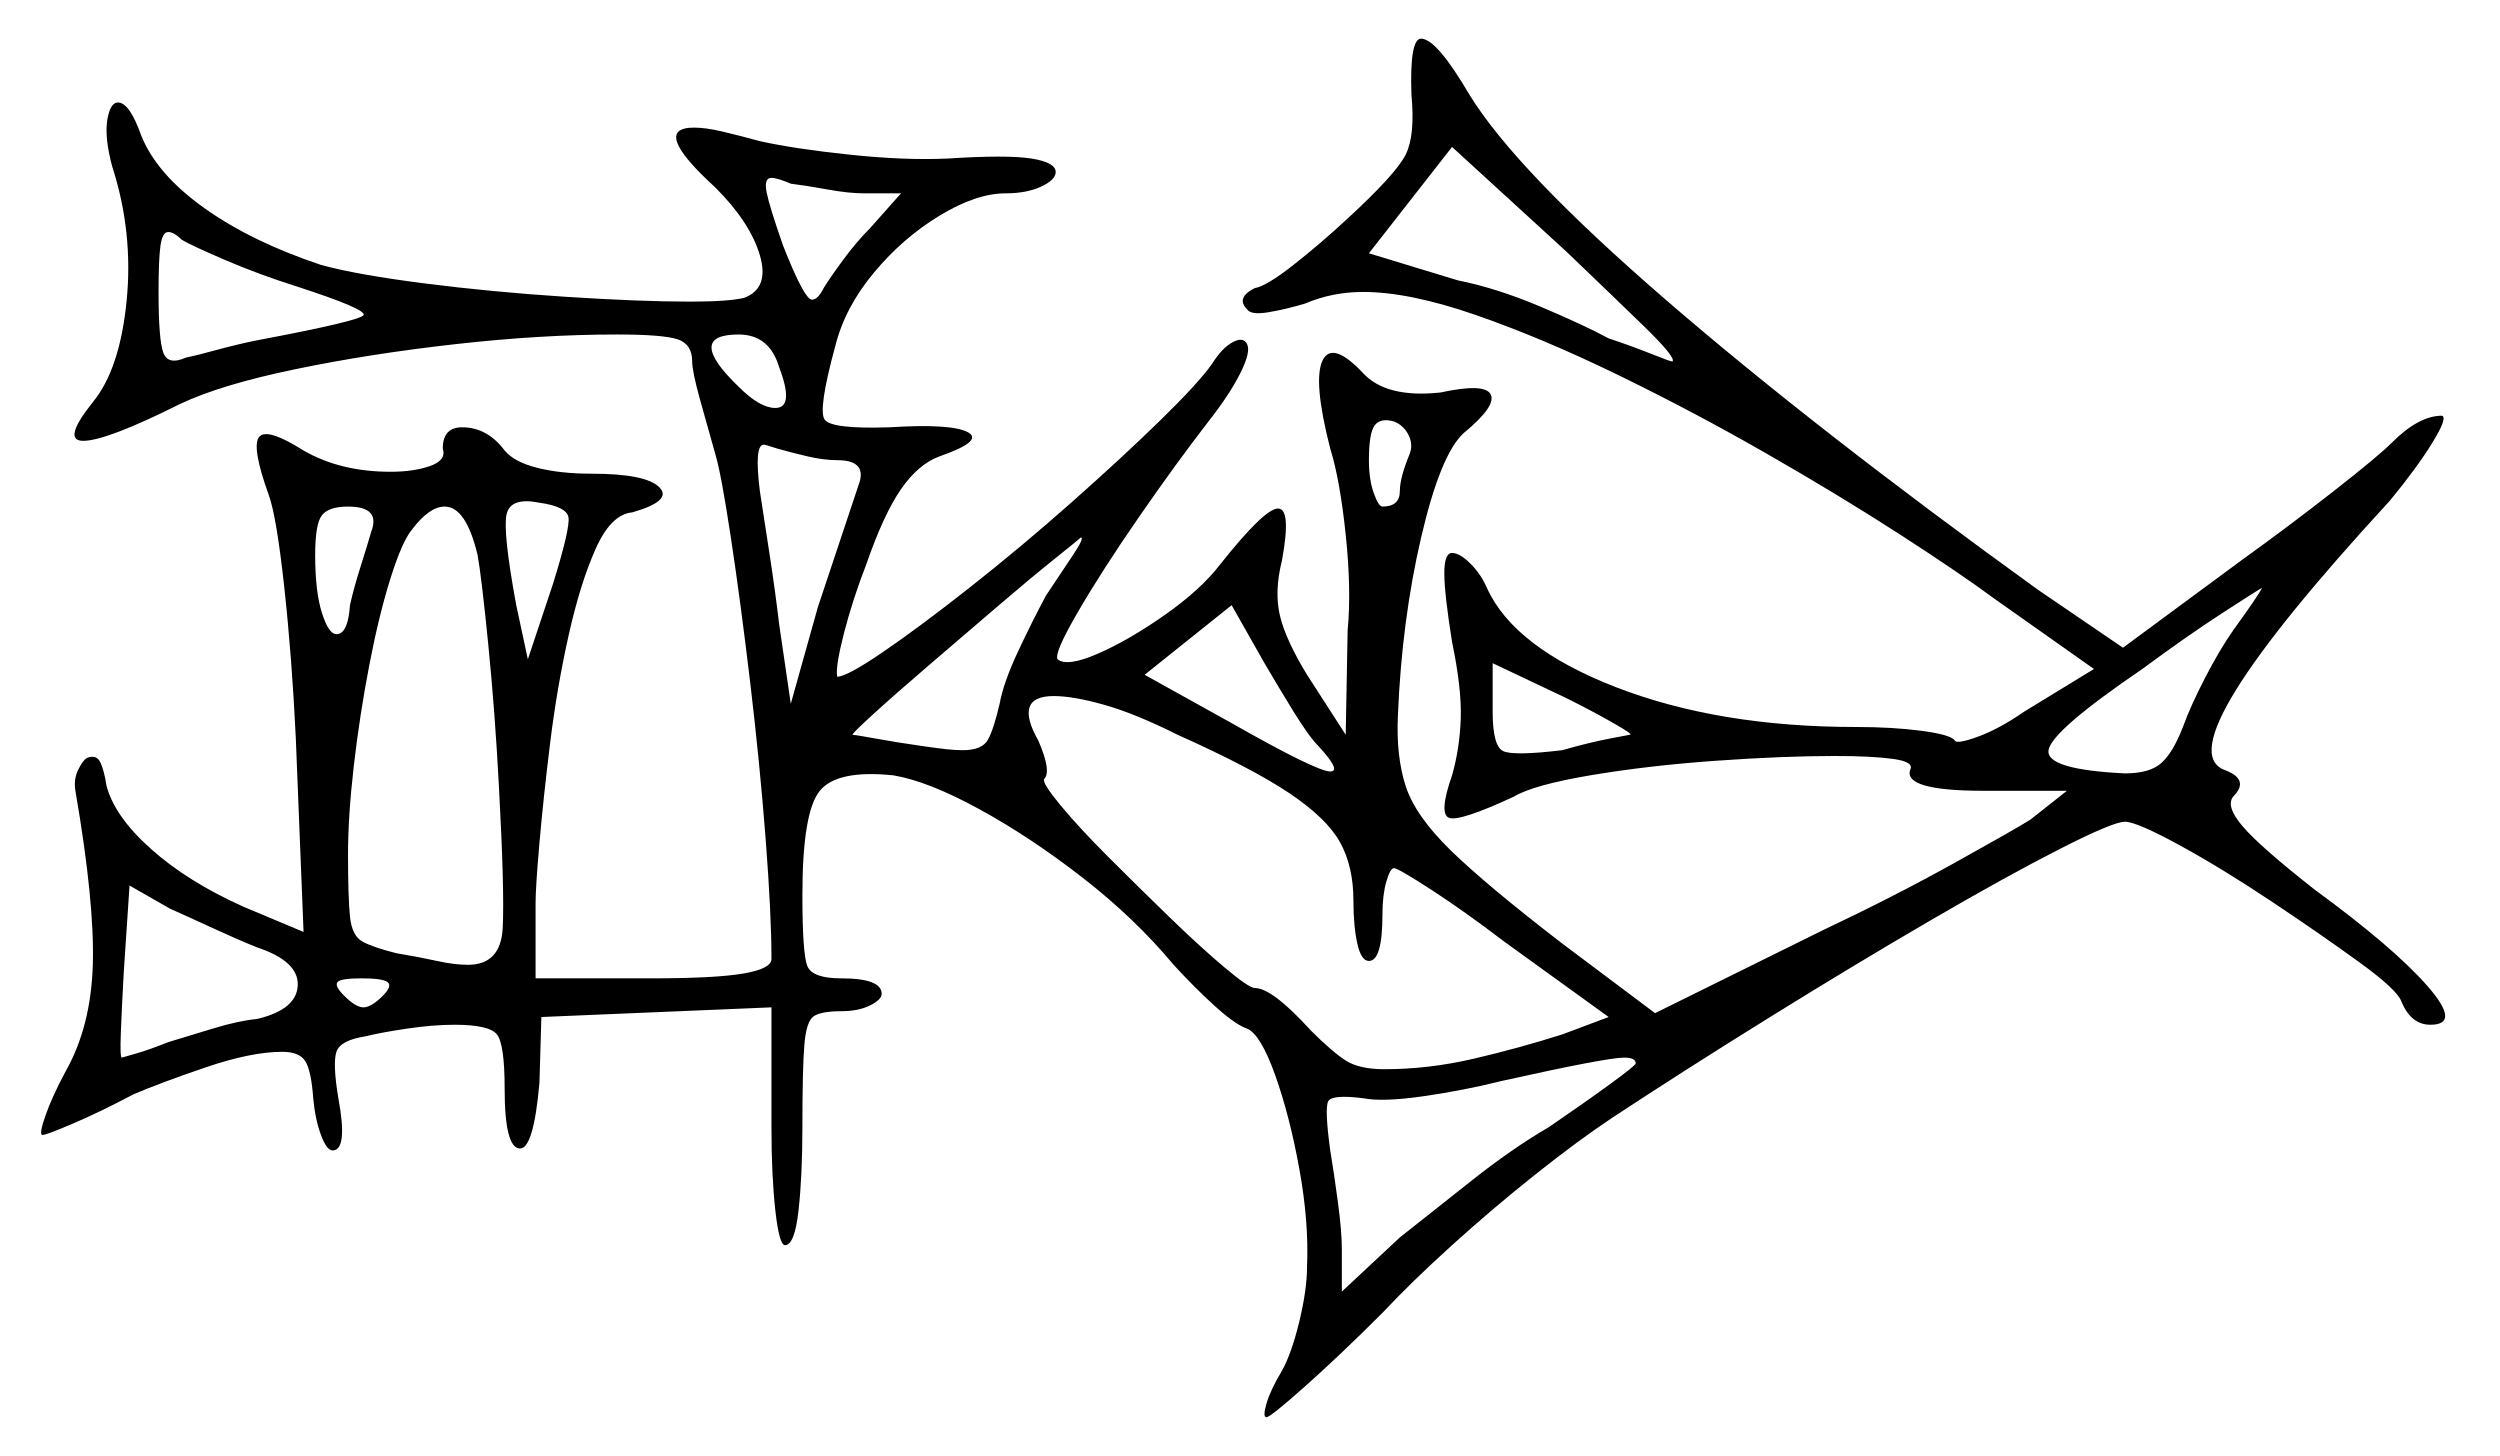 <svg xmlns="http://www.w3.org/2000/svg" width="646.5" height="376.5" viewBox="0 0 646.5 376.5"><path d="M66.5 245.0Q61.5 243.0 55.0 240.0Q48.5 237.0 44.0 235.0L33.5 229.0L32.0 251.5Q31.5 260.5 31.25 267.0Q31.0 273.5 31.5 273.5Q31.5 273.5 35.0 272.5Q38.5 271.5 43.5 269.5Q48.5 268.0 55.0 266.0Q61.5 264.0 66.5 263.5Q77.0 261.0 77.0 254.5Q77.0 248.5 66.5 245.0ZM99.0 257.5Q101.5 255.0 100.25 254.0Q99.0 253.0 93.5 253.0Q88.0 253.0 87.25 254.0Q86.5 255.0 89.0 257.5Q92.0 260.5 94.0 260.5Q96.0 260.5 99.0 257.5ZM123.5 143.5Q120.5 131.0 115.0 131.0Q111.0 131.0 106.5 137.0Q104.0 140.0 101.0 149.5Q98.0 159.0 95.5 172.0Q93.0 185.0 91.5 198.0Q90.0 211.0 90.0 221.0Q90.0 232.0 90.5 237.0Q91.0 242.0 93.75 243.5Q96.5 245.0 102.5 246.5Q108.5 247.5 113.0 248.5Q117.5 249.5 121.0 249.5Q129.5 249.5 130.0 240.0Q130.5 230.5 129.0 203.0Q128.0 184.0 126.25 166.5Q124.5 149.0 123.5 143.5ZM76.5 74.0Q67.0 71.0 58.25 67.25Q49.5 63.5 47.0 62.0Q45.0 60.0 43.5 60.0Q42.0 60.0 41.5 63.5Q41.0 67.0 41.0 75.5Q41.0 88.0 42.25 91.25Q43.5 94.5 48.0 92.5Q50.5 92.0 56.0 90.5Q61.5 89.0 66.5 88.0Q93.0 83.0 94.0 81.5Q95.0 80.0 76.5 74.0ZM96.0 137.5Q98.5 131.0 90.0 131.0Q85.0 131.0 83.25 133.25Q81.5 135.5 81.5 143.5Q81.5 153.0 83.25 158.5Q85.0 164.0 87.0 164.0Q90.0 164.0 90.5 156.5Q91.5 152.0 93.25 146.5Q95.0 141.0 96.0 137.5ZM136.5 170.5 143.0 151.0Q147.5 136.5 147.0 133.75Q146.5 131.0 139.5 130.0Q132.0 128.5 131.0 133.0Q130.0 137.5 133.5 156.5ZM201.5 95.0Q199.0 86.5 191.0 86.5Q177.0 86.5 191.0 100.0Q196.5 105.5 200.5 105.5Q205.5 105.5 201.5 95.0ZM216.5 119.0Q213.0 119.0 208.75 118.0Q204.5 117.0 201.0 116.0Q198.0 115.0 197.5 115.0Q195.0 115.0 196.5 127.0Q197.5 133.5 199.0 143.25Q200.5 153.0 201.5 161.5L204.5 182.0L211.5 157.0L222.0 125.5Q224.5 119.0 216.5 119.0ZM270.5 154.0Q274.5 148.0 277.5 143.5Q280.5 139.0 279.5 139.0Q279.0 139.5 272.75 144.5Q266.5 149.5 257.75 157.0Q249.0 164.5 240.25 172.0Q231.5 179.5 225.75 184.75Q220.0 190.0 220.5 190.0Q221.0 190.0 226.5 191.0Q232.0 192.0 239.0 193.0Q242.5 193.5 244.75 193.75Q247.0 194.0 249.0 194.0Q254.0 194.0 255.5 191.25Q257.0 188.5 258.5 182.0Q259.5 176.5 263.25 168.5Q267.0 160.5 270.5 154.0ZM341.0 193.0Q338.5 190.5 334.5 184.0Q330.5 177.5 327.0 171.5L318.5 156.5L296.0 174.5L318.5 187.0Q340.5 199.5 344.0 199.5Q347.0 199.5 341.0 193.0ZM304.5 190.0Q293.5 184.5 285.5 182.25Q277.5 180.0 272.5 180.0Q262.0 180.0 268.5 191.5Q272.0 199.5 270.0 201.5Q269.5 202.5 274.25 208.25Q279.0 214.0 286.75 221.75Q294.5 229.5 302.5 237.25Q310.5 245.0 316.75 250.25Q323.0 255.5 324.5 255.5Q329.0 255.5 339.0 266.5Q344.5 272.0 348.0 274.25Q351.5 276.5 358.0 276.5Q369.5 276.5 381.25 273.75Q393.0 271.0 404.0 267.5L416.0 263.0L389.0 243.5Q378.5 235.5 370.0 230.0Q361.5 224.5 360.5 224.5Q359.5 224.5 358.5 228.0Q357.5 231.5 357.5 236.5Q357.5 248.5 354.0 248.5Q352.0 248.5 351.0 244.0Q350.0 239.5 350.0 233.0Q350.0 224.0 346.5 217.75Q343.0 211.5 333.25 205.0Q323.5 198.5 304.5 190.0ZM423.0 275.0Q423.0 273.5 420.0 273.5Q415.5 273.5 388.5 279.5Q378.5 282.0 368.0 283.5Q357.5 285.0 352.5 284.0Q344.5 283.0 343.5 284.75Q342.5 286.5 344.0 297.5Q345.0 303.5 346.0 311.0Q347.0 318.5 347.0 323.0V334.0L362.0 320.0Q369.0 314.5 380.0 305.75Q391.0 297.0 400.5 291.5Q410.0 285.0 416.5 280.25Q423.0 275.5 423.0 275.0ZM421.5 190.0Q422.5 190.0 417.25 187.0Q412.0 184.0 405.0 180.5L386.0 171.5V184.0Q386.0 193.0 388.75 194.25Q391.5 195.5 404.0 194.0Q411.0 192.0 416.25 191.0Q421.5 190.0 421.5 190.0ZM577.5 163.0Q584.0 154.0 585.0 152.0Q584.0 152.5 574.75 158.5Q565.5 164.5 554.0 173.0Q530.5 189.0 529.75 194.0Q529.0 199.0 549.5 200.0Q556.0 200.0 559.0 197.25Q562.0 194.5 564.5 188.0Q566.5 182.5 570.25 175.25Q574.0 168.0 577.5 163.0ZM233.0 50.0H223.5Q219.5 50.0 214.0 49.0Q208.5 48.0 204.5 47.5Q201.0 46.0 199.5 46.0Q197.5 46.0 198.25 49.75Q199.0 53.5 202.5 63.5Q208.0 77.5 210.0 77.5Q211.5 77.5 213.0 74.5Q214.5 72.0 218.0 67.25Q221.5 62.5 225.0 59.0ZM364.5 117.5Q365.5 115.0 364.25 112.5Q363.0 110.0 360.5 109.0Q357.0 108.0 355.5 110.0Q354.0 112.0 354.0 119.0Q354.0 124.0 355.25 127.5Q356.5 131.0 357.5 131.0Q362.0 131.0 362.0 127.0Q362.0 123.5 364.5 117.5ZM432.5 93.5Q433.5 92.5 425.0 84.25Q416.5 76.0 405.0 65.0L375.5 38.0L354.0 65.5L377.0 72.5Q387.0 74.5 398.25 79.25Q409.5 84.0 416.0 87.5Q422.0 89.5 427.0 91.5Q432.0 93.5 432.5 93.5ZM365.0 24.5Q364.5 10.0 367.5 10.0Q371.5 10.0 380.0 24.5Q392.0 44.0 430.75 77.5Q469.5 111.0 527.0 152.5L549.0 167.5L579.5 145.0Q592.0 136.0 603.5 127.0Q615.0 118.0 618.5 114.5Q625.5 107.5 631.5 107.5Q633.0 108.0 629.0 114.5Q625.0 121.0 618.0 129.5Q560.0 192.5 575.0 199.0Q582.0 201.5 577.5 206.0Q575.5 208.5 580.0 213.75Q584.5 219.0 598.5 230.0Q619.0 245.0 627.75 255.0Q636.5 265.0 628.5 265.0Q623.5 265.0 621.0 259.0Q620.0 256.0 610.0 248.75Q600.0 241.5 587.25 233.0Q574.5 224.5 563.5 218.5Q552.5 212.5 549.5 212.5Q546.5 212.5 532.75 219.5Q519.0 226.5 499.25 238.0Q479.5 249.5 457.75 263.0Q436.0 276.5 417.0 289.0Q408.0 295.0 397.0 303.75Q386.0 312.5 375.5 322.0Q365.0 331.5 357.5 339.5Q346.5 350.5 337.5 358.5Q328.5 366.5 327.5 366.5Q326.5 366.5 327.5 363.0Q328.5 359.5 331.5 354.5Q334.0 350.0 336.0 341.75Q338.0 333.5 338.0 327.5Q338.5 316.0 336.0 302.25Q333.5 288.5 329.75 278.0Q326.0 267.5 322.5 266.0Q319.5 265.0 314.25 260.25Q309.0 255.5 303.5 249.5Q293.5 237.5 280.0 227.0Q266.5 216.5 253.25 209.25Q240.0 202.0 231.0 200.5Q216.5 199.0 212.0 204.5Q207.5 210.0 207.5 231.5Q207.5 246.5 208.75 249.75Q210.0 253.0 217.5 253.0Q228.0 253.0 228.0 257.0Q228.0 258.5 225.0 260.0Q222.0 261.5 217.5 261.5Q212.5 261.5 210.5 262.75Q208.5 264.0 208.0 270.25Q207.5 276.5 207.5 291.5Q207.5 304.0 206.5 313.0Q205.5 322.0 203.0 322.0Q201.5 322.0 200.5 313.0Q199.5 304.0 199.5 291.5V260.5L140.0 263.0L139.5 280.0Q138.0 297.0 134.5 297.0Q130.5 297.0 130.5 281.5Q130.5 270.0 128.5 267.5Q126.5 265.0 117.5 265.0Q112.0 265.0 105.25 266.0Q98.5 267.0 94.5 268.0Q88.0 269.0 87.0 272.0Q86.0 275.0 87.5 284.0Q90.0 297.5 86.0 297.5Q84.5 297.5 83.0 293.5Q81.5 289.5 81.0 284.0Q80.5 277.0 79.0 274.5Q77.5 272.0 73.0 272.0Q65.0 272.0 53.25 276.0Q41.5 280.0 34.5 283.0Q26.0 287.5 19.0 290.5Q12.0 293.5 11.0 293.5Q10.0 293.5 11.75 288.5Q13.5 283.5 17.0 277.0Q23.5 265.5 24.0 249.5Q24.5 233.5 19.5 204.5Q19.0 201.5 20.25 199.0Q21.5 196.5 22.5 196.0Q25.0 195.0 26.0 197.25Q27.0 199.5 27.5 203.0Q29.5 211.0 39.0 219.5Q48.5 228.0 63.0 234.5L78.5 241.0L76.5 191.0Q75.5 170.0 73.5 151.75Q71.5 133.5 69.5 128.0Q65.0 115.5 67.0 113.0Q69.0 110.5 78.5 116.5Q88.0 122.0 101.0 122.0Q107.0 122.0 111.25 120.5Q115.5 119.0 114.5 116.0Q114.5 110.5 119.5 110.5Q126.0 110.5 130.5 116.5Q133.0 119.5 139.0 121.0Q145.0 122.5 153.0 122.5Q167.0 122.5 170.5 126.0Q174.0 129.5 163.5 132.5Q158.0 133.0 154.0 142.0Q150.0 151.0 147.0 164.5Q144.0 178.0 142.25 192.25Q140.5 206.5 139.5 218.0Q138.5 229.5 138.5 233.5V253.0H168.5Q185.0 253.0 192.25 251.75Q199.5 250.5 199.5 248.0Q199.5 236.5 198.0 217.0Q196.5 197.5 194.0 176.5Q191.5 155.5 189.0 139.0Q186.5 122.5 185.0 117.5Q183.0 110.5 181.0 103.25Q179.0 96.0 179.0 93.5Q179.0 89.0 175.25 87.75Q171.5 86.5 159.5 86.5Q140.0 86.5 117.75 89.0Q95.5 91.5 76.25 95.5Q57.0 99.5 46.5 104.5Q27.5 114.0 21.5 114.0Q16.0 114.0 24.0 104.0Q31.0 95.5 32.75 77.75Q34.5 60.0 29.0 43.0Q27.0 35.5 27.75 31.0Q28.5 26.5 30.5 26.5Q33.5 26.5 36.5 35.0Q40.5 45.0 52.75 53.75Q65.0 62.5 83.0 68.5Q92.0 71.0 109.5 73.25Q127.0 75.5 146.25 76.75Q165.5 78.0 178.5 78.0Q188.5 78.0 192.5 77.0Q199.0 74.5 196.5 66.0Q194.0 57.5 185.0 48.5Q168.0 33.0 179.5 33.0Q182.5 33.0 186.75 34.0Q191.0 35.0 196.5 36.5Q205.5 38.5 219.75 40.0Q234.0 41.5 245.0 41.0Q260.5 40.0 266.75 41.0Q273.0 42.0 273.0 44.5Q273.0 46.5 269.25 48.25Q265.5 50.0 260.0 50.0Q252.5 50.0 243.0 55.75Q233.5 61.5 226.0 70.5Q218.5 79.5 216.0 89.5Q211.5 106.0 213.25 108.5Q215.0 111.0 230.0 110.5Q246.0 109.5 250.25 111.75Q254.5 114.0 243.0 118.0Q237.5 120.0 233.0 126.5Q228.5 133.0 224.0 146.0Q220.5 155.0 218.25 163.75Q216.0 172.5 216.5 175.0Q219.0 175.0 228.5 168.5Q238.0 162.0 251.0 151.75Q264.0 141.5 277.0 130.0Q290.0 118.5 300.0 108.75Q310.0 99.0 313.5 94.0Q316.0 90.0 318.75 88.5Q321.5 87.0 322.5 89.0Q323.5 91.0 320.75 96.5Q318.0 102.0 312.5 109.0Q304.0 120.0 294.5 133.75Q285.0 147.5 278.75 158.25Q272.5 169.0 273.5 170.5Q276.0 172.5 284.0 169.0Q292.0 165.5 301.25 159.0Q310.5 152.5 315.5 146.0Q327.0 131.5 330.5 131.5Q334.0 131.5 331.5 145.0Q329.5 153.0 331.0 159.25Q332.5 165.5 338.0 174.5L348.0 190.0L348.5 163.0Q349.5 152.5 348.0 138.25Q346.5 124.0 344.0 116.0Q339.5 98.5 342.0 93.25Q344.5 88.0 352.5 96.5Q358.5 103.0 372.5 101.5Q384.0 99.0 385.5 102.0Q387.0 105.0 378.5 112.0Q372.5 117.5 367.5 139.0Q362.5 160.5 361.5 185.0Q361.0 195.5 363.5 203.25Q366.0 211.0 375.25 220.0Q384.5 229.0 404.0 244.0L428.0 262.0L471.5 240.5Q489.5 232.0 505.25 223.25Q521.0 214.5 525.0 212.0L534.5 204.5H513.0Q492.0 204.5 494.0 199.0Q495.0 197.0 489.5 196.25Q484.0 195.5 474.5 195.5Q461.0 195.5 443.5 196.75Q426.0 198.0 411.25 200.5Q396.5 203.0 391.5 206.0Q377.5 212.5 374.75 211.5Q372.0 210.5 375.5 200.5Q377.5 193.5 377.75 185.75Q378.0 178.0 375.5 166.0Q373.5 153.5 373.5 148.25Q373.5 143.0 375.5 143.0Q377.5 143.0 380.25 145.75Q383.0 148.5 384.5 152.0Q391.5 167.5 418.0 177.75Q444.5 188.0 480.0 188.0Q489.5 188.0 497.0 189.0Q504.5 190.0 505.5 191.5Q506.0 192.5 511.5 190.5Q517.0 188.5 523.5 184.0L541.5 173.0L516.0 155.0Q506.5 148.0 491.0 138.0Q475.5 128.0 456.75 117.25Q438.0 106.5 418.5 97.0Q399.0 87.5 381.75 81.5Q364.5 75.5 352.5 75.5Q344.5 75.5 337.5 78.5Q332.5 80.0 328.0 80.75Q323.5 81.5 322.5 80.0Q319.5 77.0 324.5 74.5Q327.5 74.0 334.5 68.5Q341.5 63.0 348.5 56.5Q361.0 45.0 363.5 40.0Q366.0 35.0 365.0 24.5Z" fill="black" /></svg>